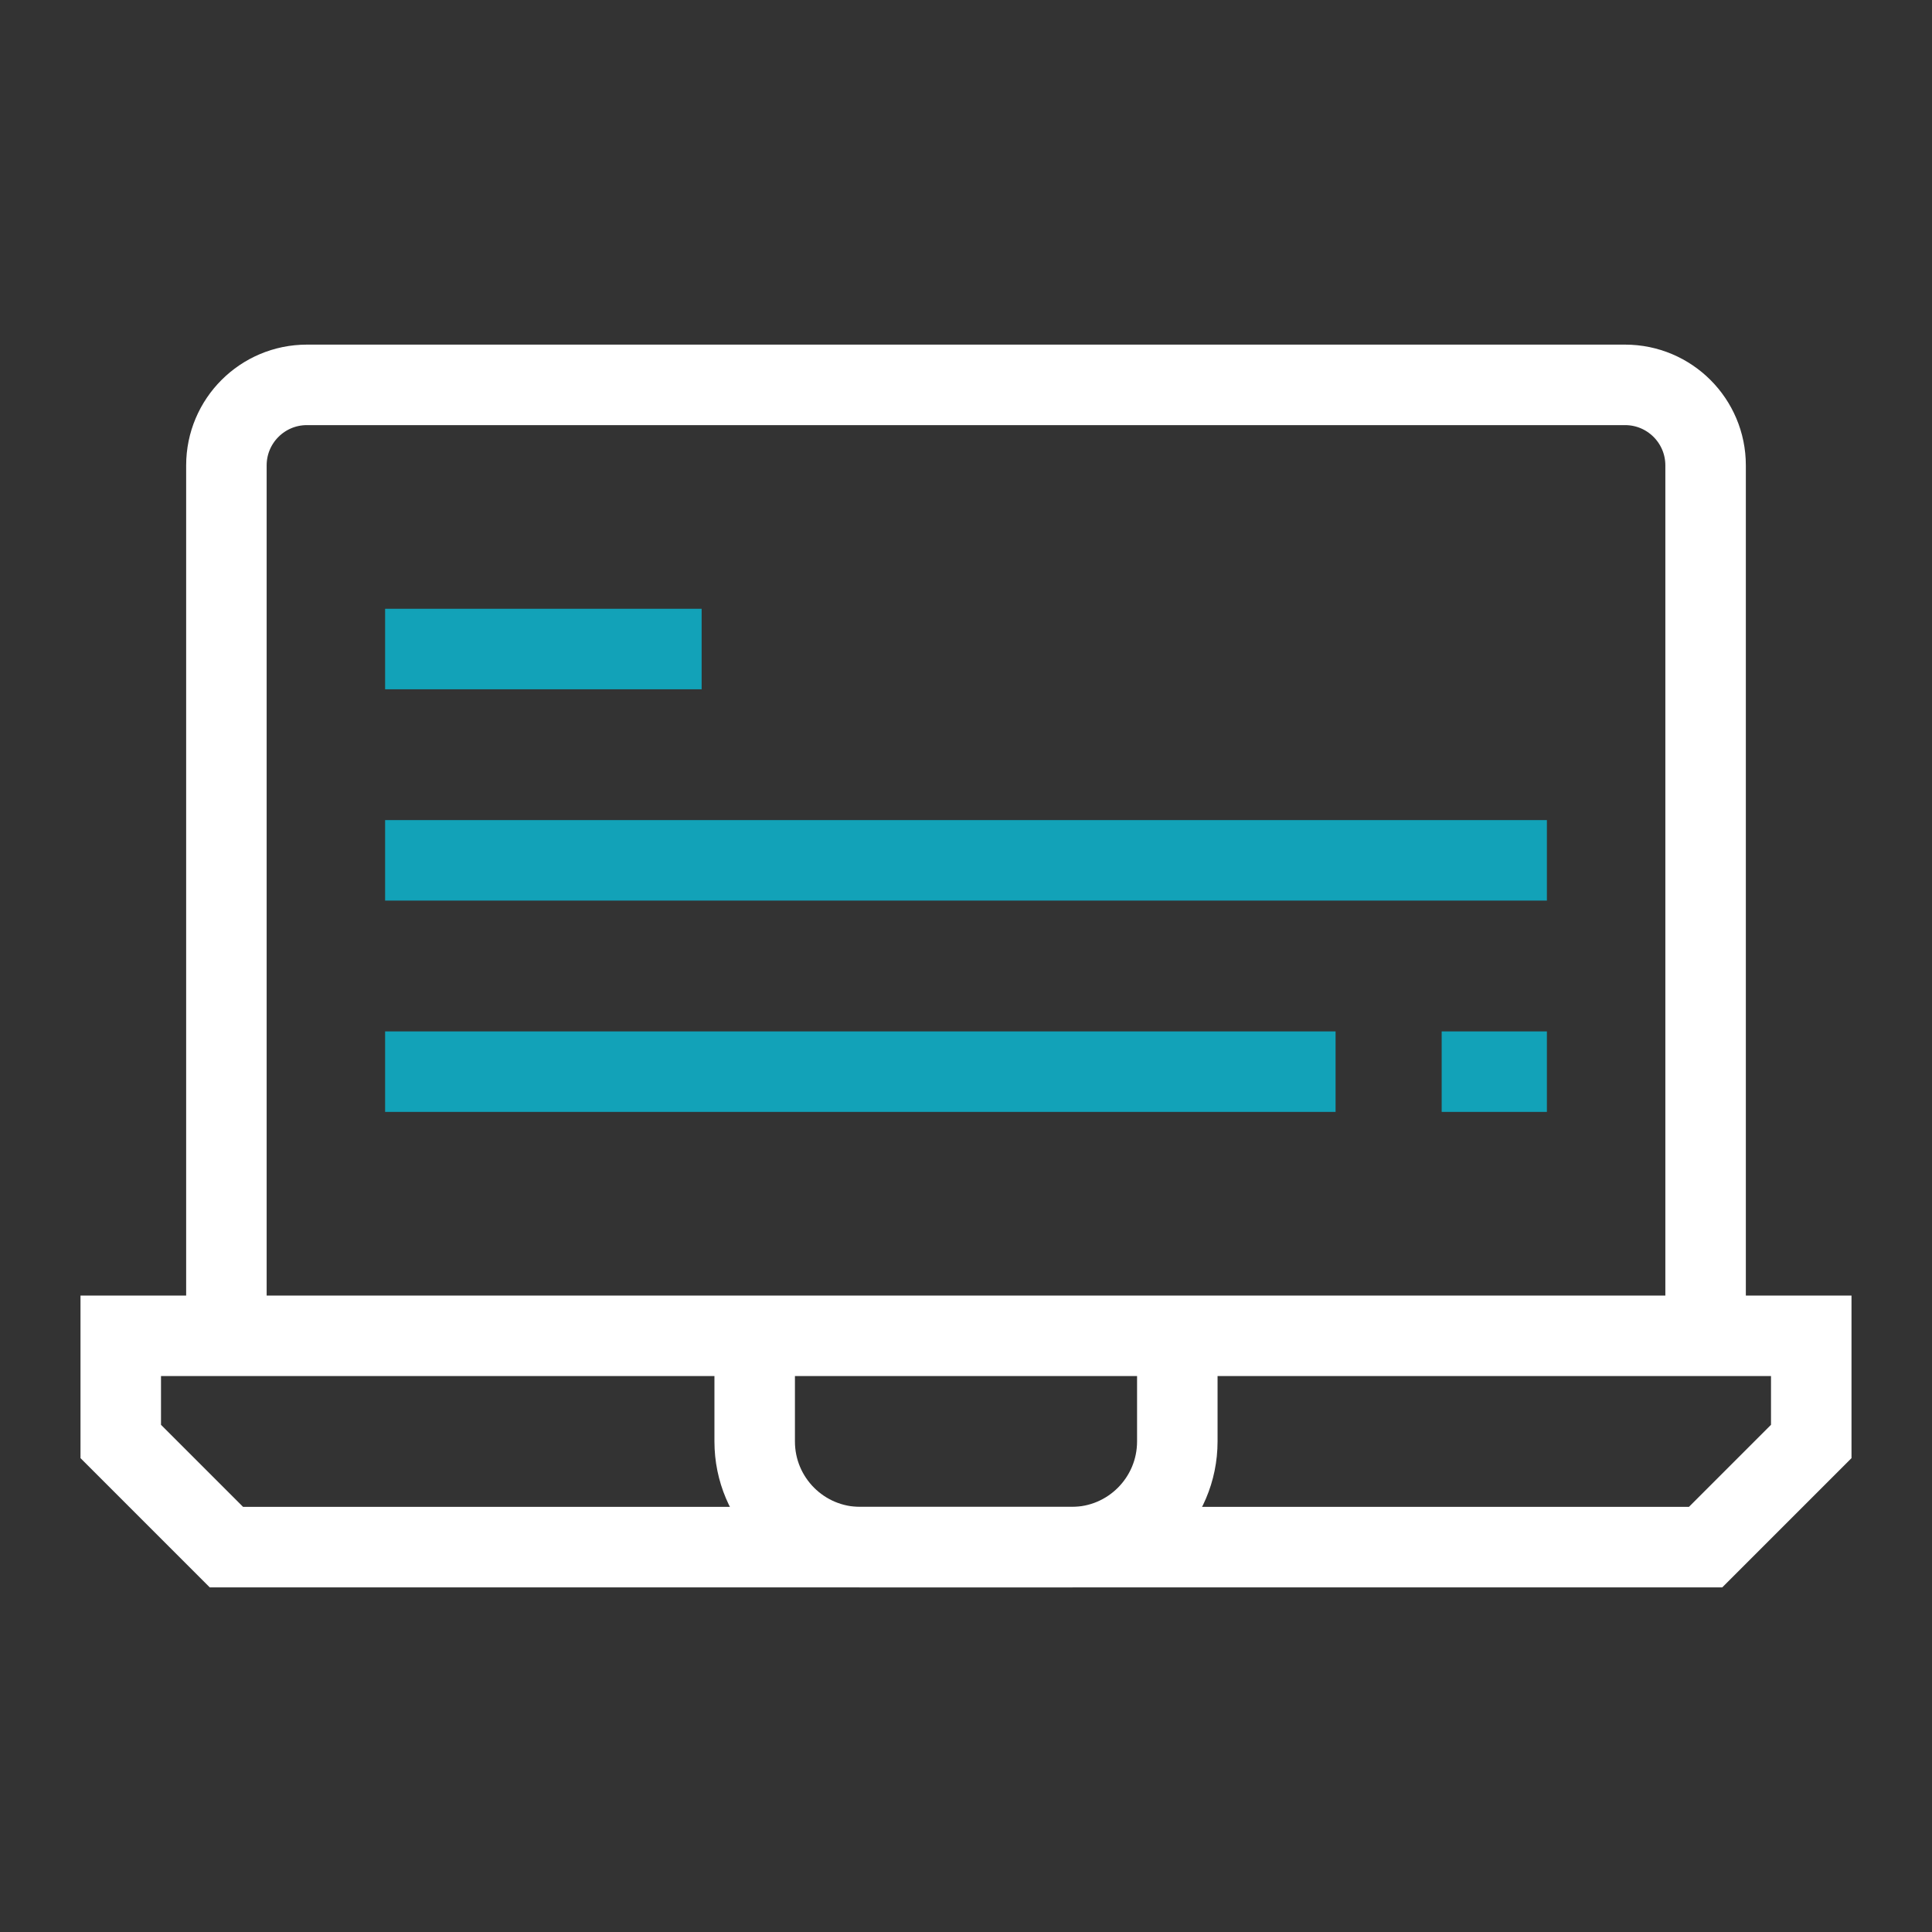 <svg width="48" height="48" viewBox="0 0 48 48" fill="none" xmlns="http://www.w3.org/2000/svg">
<rect x="0" y="0" width="48" height="48" fill="#333333" stroke="none"/>
<path d="M5.625 33.188V11.562C5.625 10.458 6.52 9.562 7.625 9.562H40.375C41.48 9.562 42.375 10.458 42.375 11.562V33.188" stroke="white" stroke-width="2" stroke-miterlimit="10"/>
<path d="M9.568 16.125H17.432" stroke="#12A2B8" stroke-width="2" stroke-miterlimit="10"/>
<path d="M9.568 21.375H38.432" stroke="#12A2B8" stroke-width="2" stroke-miterlimit="10"/>
<path d="M9.568 26.625H33.182" stroke="#12A2B8" stroke-width="2" stroke-miterlimit="10"/>
<path d="M35.818 26.625H38.432" stroke="#12A2B8" stroke-width="2" stroke-miterlimit="10"/>
<path d="M42.375 38.438H5.625C4.6 37.413 4.025 36.838 3 35.813V33.188H45V35.813C43.975 36.838 43.4 37.413 42.375 38.438Z" stroke="white" stroke-width="2" stroke-miterlimit="10"/>
<path d="M29.25 33.188V35.812C29.25 37.262 28.075 38.438 26.625 38.438H21.375C19.925 38.438 18.75 37.263 18.75 35.813V33.188" stroke="white" stroke-width="2" stroke-miterlimit="10"/>
</svg>
